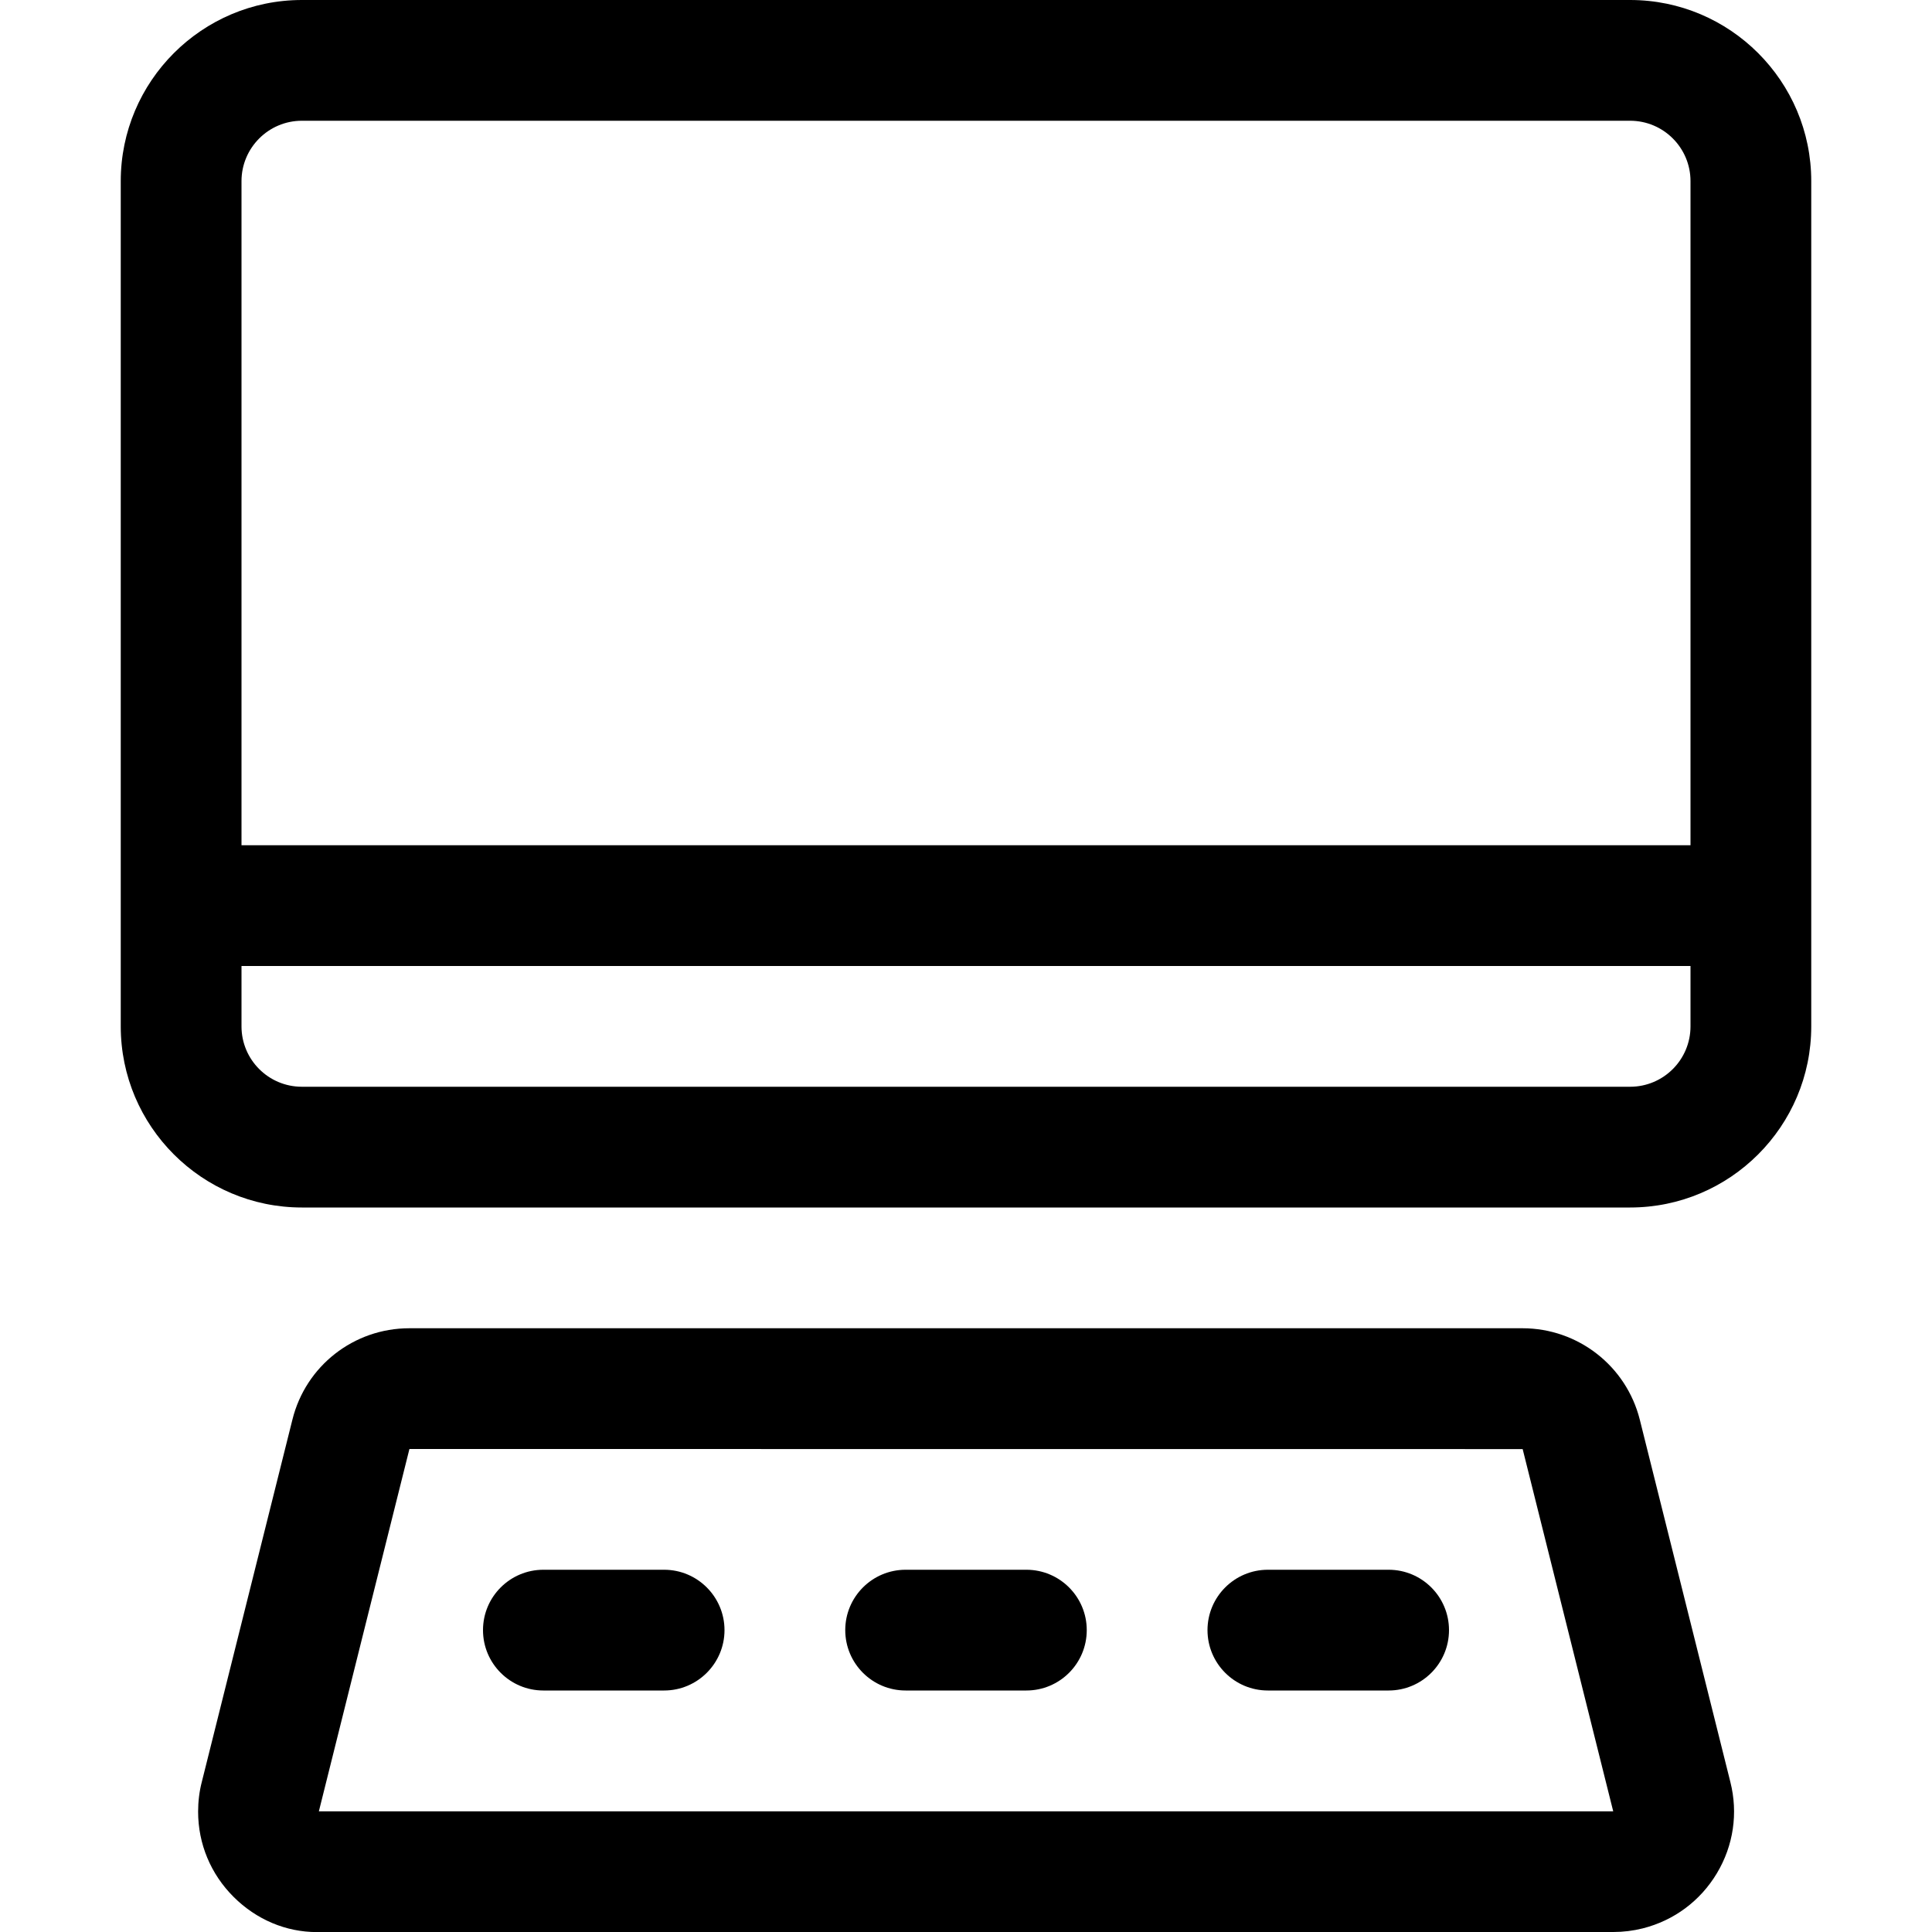<?xml version="1.0" encoding="utf-8"?>
<!-- Generator: Adobe Illustrator 22.1.0, SVG Export Plug-In . SVG Version: 6.00 Build 0)  -->
<svg version="1.1" id="Layer_1" xmlns="http://www.w3.org/2000/svg" xmlns:xlink="http://www.w3.org/1999/xlink" x="0px" y="0px"
	 viewBox="0 0 24 24" style="enable-background:new 0 0 24 24;" xml:space="preserve">
<title>desktop-computer</title>
<g>
	<path d="M3.75,15c-1.241,0-2.25-1.009-2.25-2.25V2.25C1.5,1.01,2.509,0,3.75,0h16.5c1.241,0,2.25,1.009,2.25,2.25v10.5
		c0,1.241-1.009,2.25-2.25,2.25H3.75z M3,12.75c0,0.414,0.336,0.75,0.75,0.75h16.5c0.414,0,0.75-0.336,0.75-0.75V12H3V12.75z
		 M21,10.5V2.25c0-0.414-0.336-0.75-0.75-0.75H3.75C3.336,1.5,3,1.837,3,2.25v8.25H21z"/>
	<path d="M3.936,24.001c-0.384,0-0.751-0.155-1.034-0.437c-0.284-0.283-0.441-0.659-0.441-1.059c0-0.125,0.015-0.25,0.046-0.37
		l1.125-4.498C3.797,16.968,4.395,16.5,5.085,16.5h13.829c0.689,0.001,1.288,0.468,1.456,1.135l1.125,4.501
		c0.098,0.387,0.039,0.79-0.167,1.134c-0.206,0.344-0.533,0.587-0.921,0.685C20.287,23.985,20.164,24,20.042,24L3.936,24.001z
		 M3.961,22.501l16.079,0l-1.125-4.5L5.086,18C5.085,18,3.961,22.501,3.961,22.501z"/>
	<path d="M6.75,21C6.336,21,6,20.664,6,20.25s0.336-0.75,0.75-0.75h1.5C8.664,19.5,9,19.837,9,20.25S8.664,21,8.25,21H6.75z"/>
	<path d="M15.75,21C15.336,21,15,20.664,15,20.25s0.336-0.75,0.75-0.75h1.5c0.414,0,0.75,0.336,0.75,0.75S17.664,21,17.25,21H15.75z
		"/>
	<path d="M11.25,21c-0.414,0-0.75-0.336-0.75-0.75s0.336-0.75,0.75-0.75h1.5c0.414,0,0.75,0.336,0.75,0.75S13.164,21,12.75,21H11.25
		z"/>
</g>
</svg>
